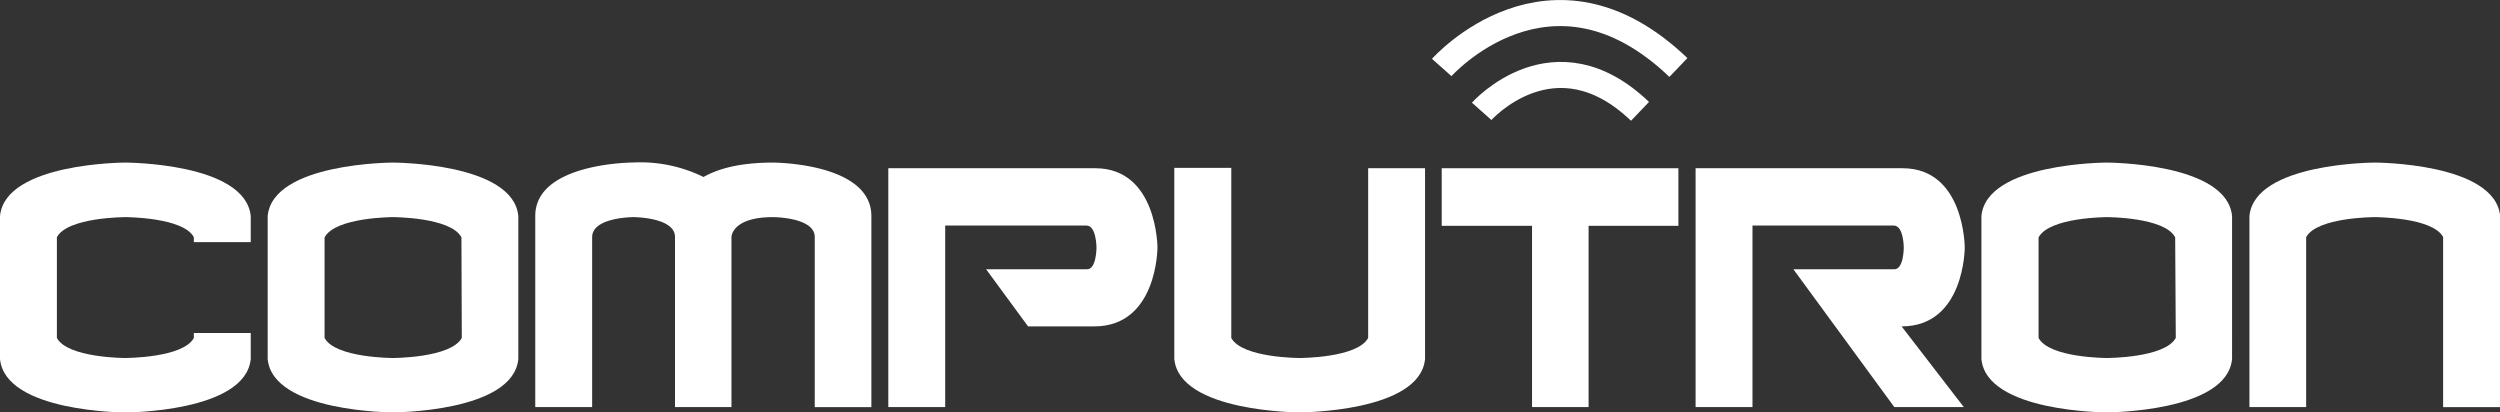 <svg xmlns="http://www.w3.org/2000/svg" viewBox="0 0 287.85 47.48"><rect x="0" y="0" width="287.85" height="47.48" fill="#333333" stroke="none"/><defs><style>.cls-1{fill:#fff;}.cls-2{fill:none;stroke:#fff;stroke-miterlimit:10;stroke-width:3px;}</style></defs><g id="Layer_2" data-name="Layer 2"><g id="Layer_1-2" data-name="Layer 1"><path class="cls-1" d="M6.55,38.91c1.23,2.31,7.88,2.31,7.88,2.31s6.66,0,7.89-2.31v-.57h6.55v3c-.61,6.15-14.44,6.15-14.44,6.15S.58,47.48,0,41.33V24.88c.58-6.16,14.43-6.16,14.43-6.16s13.83,0,14.44,6.16v3H22.32v-.57C21.09,25,14.43,25,14.43,25s-6.65,0-7.88,2.31Z"/><path class="cls-1" d="M59.68,41.33c-.57,6.15-14.43,6.15-14.43,6.15s-13.86,0-14.43-6.15V24.88c.57-6.16,14.43-6.16,14.43-6.16s13.86,0,14.43,6.16Zm-6.55-14C51.91,25,45.25,25,45.25,25s-6.66,0-7.88,2.34V38.91c1.22,2.31,7.88,2.31,7.88,2.31s6.66,0,7.92-2.31Z"/><path class="cls-1" d="M100.33,24.88v22H93.81V27.29C93.81,25,89,25,89,25c-4.6,0-4.78,2.13-4.78,2.31V46.87H77.72V27.29C77.72,25,72.93,25,72.93,25s-4.75,0-4.75,2.31V46.87H61.63v-22c0-6.16,11.3-6.16,11.3-6.16A16.44,16.44,0,0,1,81,20.38c1.65-.94,4.17-1.66,8-1.66C89,18.72,100.33,18.72,100.33,24.88Z"/><path class="cls-1" d="M126,37.58h-7.63L113.54,31H125.1c1.15.11,1.15-2.48,1.15-2.48s0-2.55-1.15-2.55H108.83V46.87h-6.55V19.37H126.1c7.17,0,7.17,9.14,7.17,9.14S133.27,37.58,126,37.58Z"/><path class="cls-1" d="M164.08,41.33c-.57,6.15-14.43,6.15-14.43,6.15s-13.86,0-14.44-6.15v-22h6.56V38.91c1.22,2.31,7.88,2.31,7.88,2.31s6.66,0,7.88-2.31V19.37h6.55Z"/><path class="cls-1" d="M166,19.37h27.25V26H182.91V46.87H176.4V26H166Z"/><path class="cls-1" d="M195.23,19.37h23.82c7.17,0,7.17,9.14,7.17,9.14s0,9.07-7.27,9.07l7.16,9.29h-8L206.49,31h11.56c1.15.11,1.15-2.48,1.15-2.48s0-2.55-1.15-2.55H201.78V46.87h-6.55Z"/><path class="cls-1" d="M257,41.33c-.57,6.15-14.43,6.15-14.43,6.15s-13.86,0-14.43-6.15V24.88c.57-6.16,14.43-6.16,14.43-6.16s13.86,0,14.43,6.16Zm-6.55-14C249.26,25,242.6,25,242.6,25s-6.66,0-7.88,2.34V38.91c1.22,2.31,7.88,2.31,7.88,2.31s6.66,0,7.92-2.31Z"/><path class="cls-1" d="M259,24.88c.58-6.16,14.44-6.16,14.44-6.16s13.85,0,14.43,6.16v22H281.3V27.29C280.08,25,273.42,25,273.42,25s-6.66,0-7.89,2.31V46.87H259Z"/><path class="cls-2" d="M170.6,12.82s8.38-9.43,18.23,0"/><path class="cls-2" d="M166,7.77s12.52-14.1,27.25,0"/></g></g></svg>